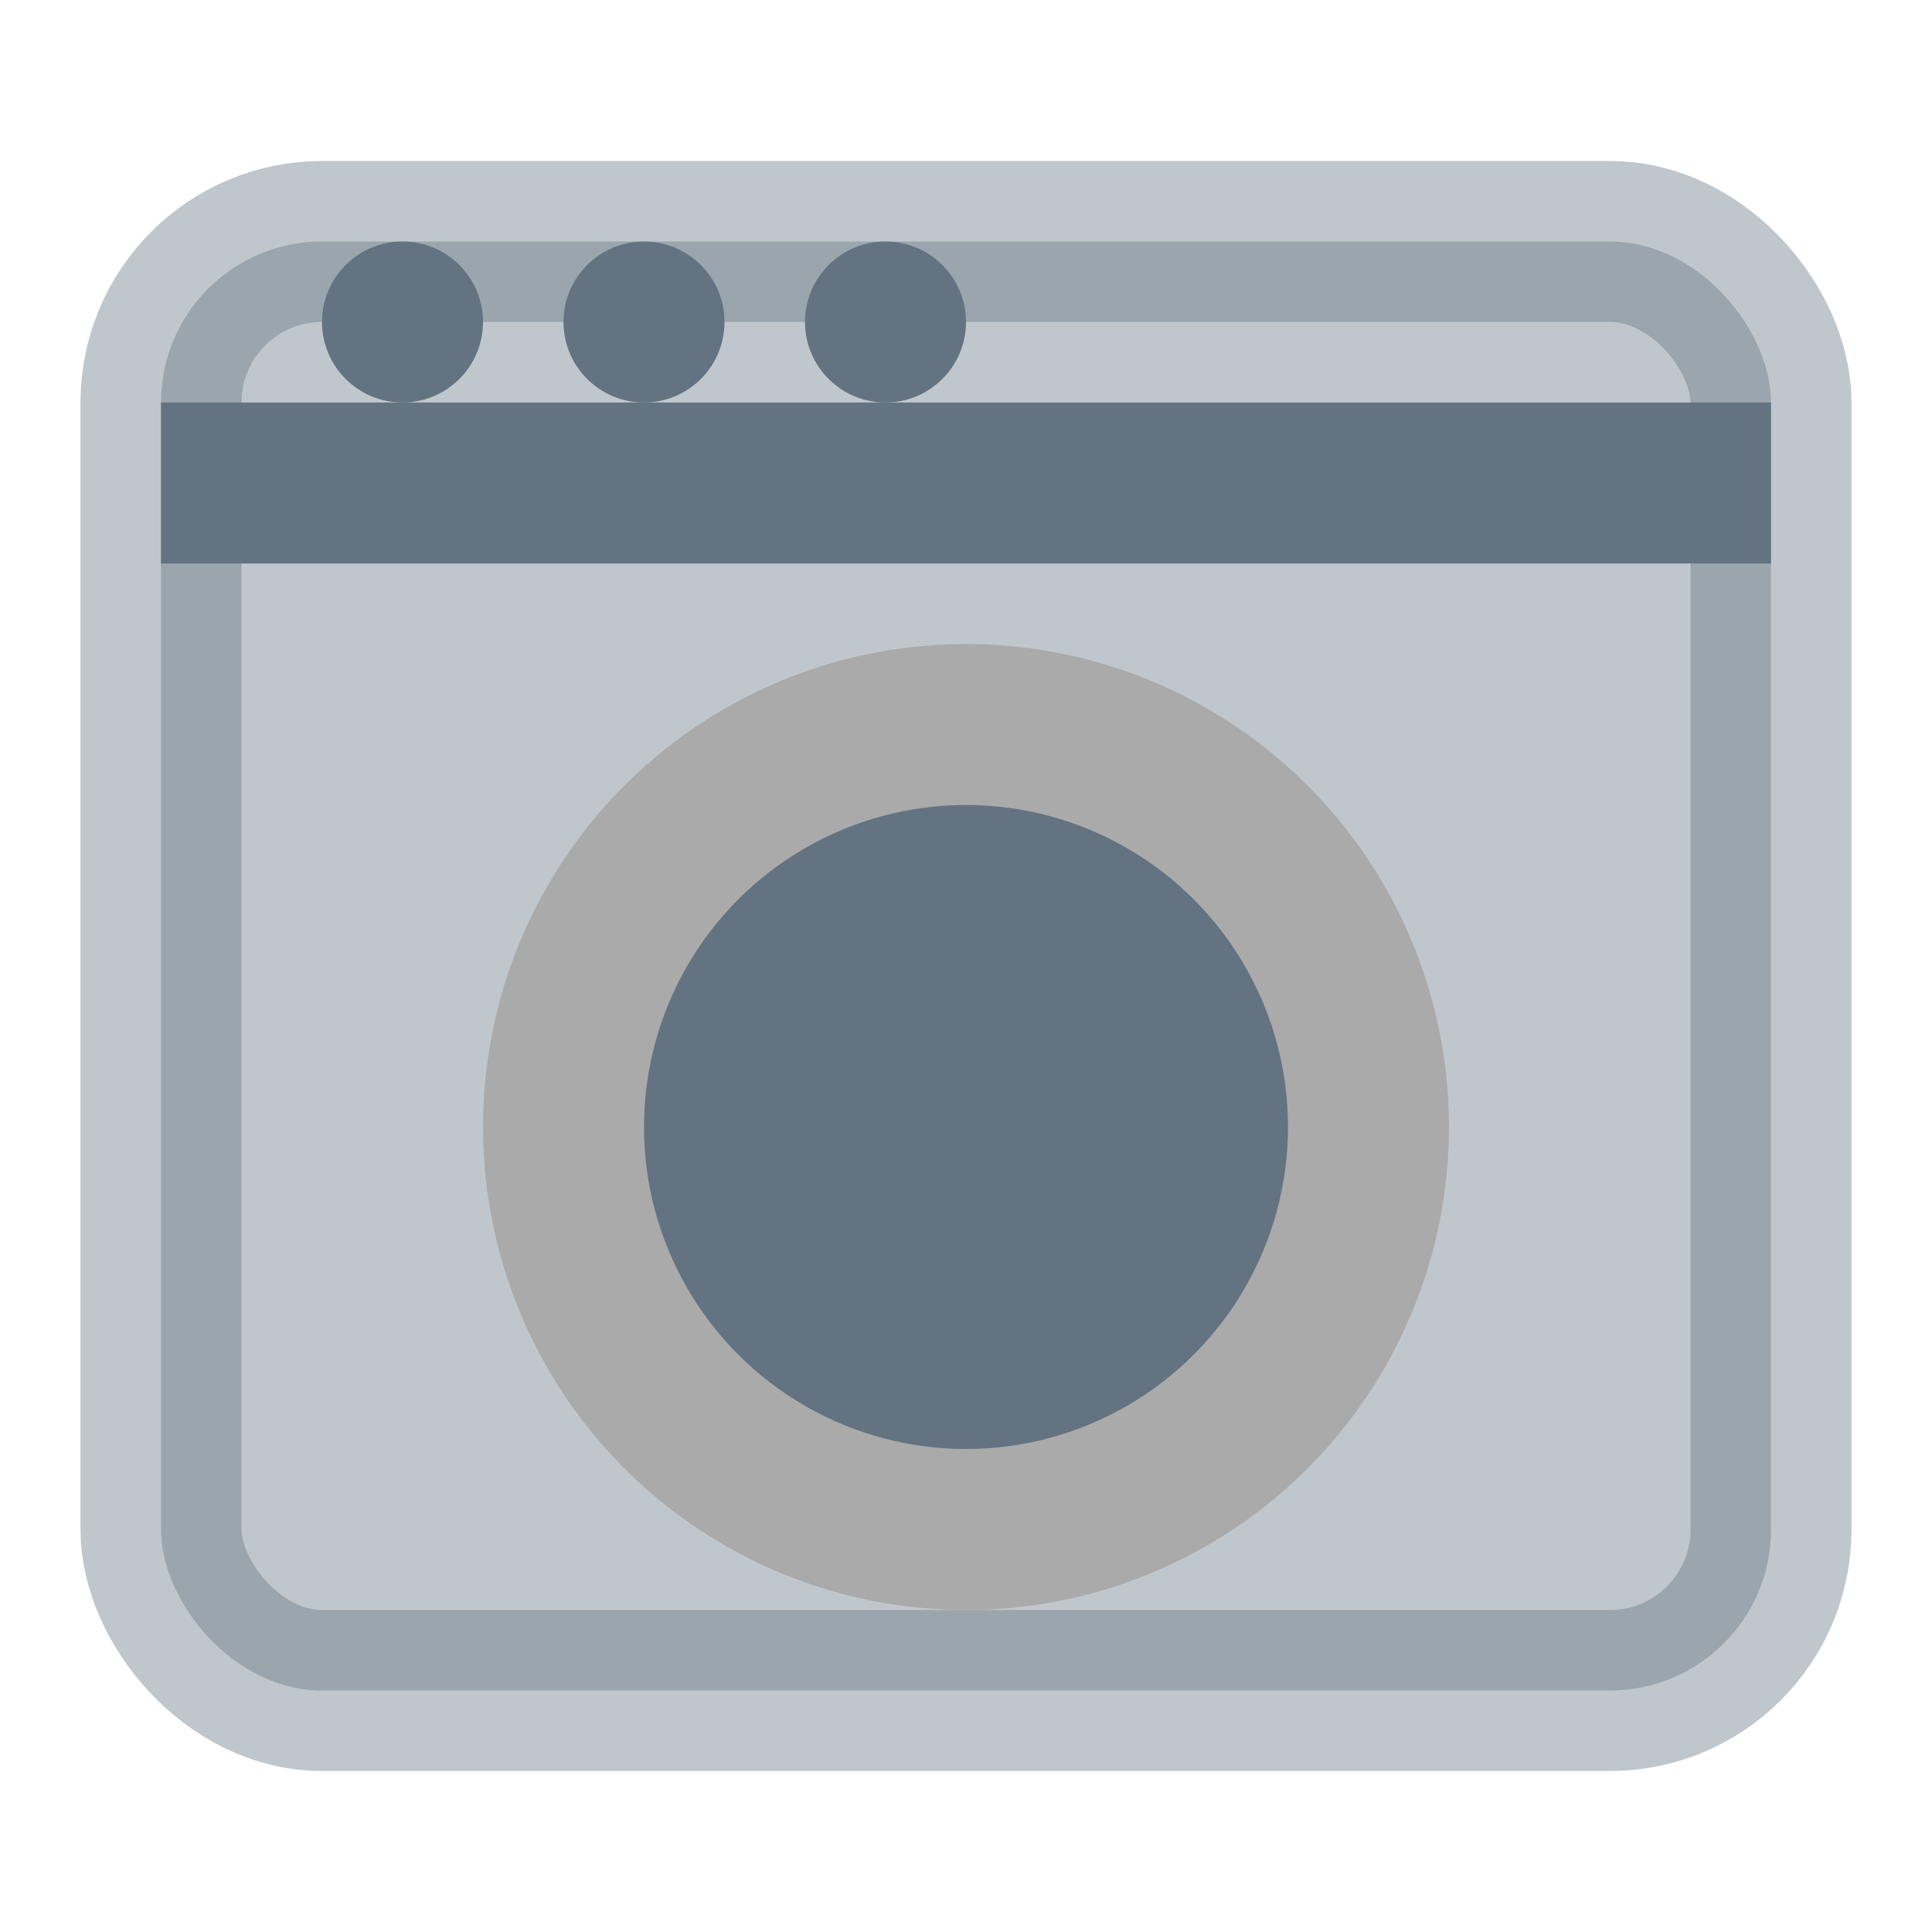 <svg width="24" height="24" viewBox="0 0 24 24" fill="none" xmlns="http://www.w3.org/2000/svg">
  <rect opacity="0.4" x="2" y="3" width="20" height="18" rx="2" ry="2" stroke="#637381" stroke-width="2" fill="#637381"/>
  <line x1="2" y1="6" x2="22" y2="6" stroke="#637381" stroke-width="2"/>
  <circle cx="12" cy="14" r="5" stroke="#AAAAAA" stroke-width="2" fill="#637381"/>
  <circle cx="5" cy="4" r="1" fill="#637381"/>
  <circle cx="8" cy="4" r="1" fill="#637381"/>
  <circle cx="11" cy="4" r="1" fill="#637381"/>
</svg>
